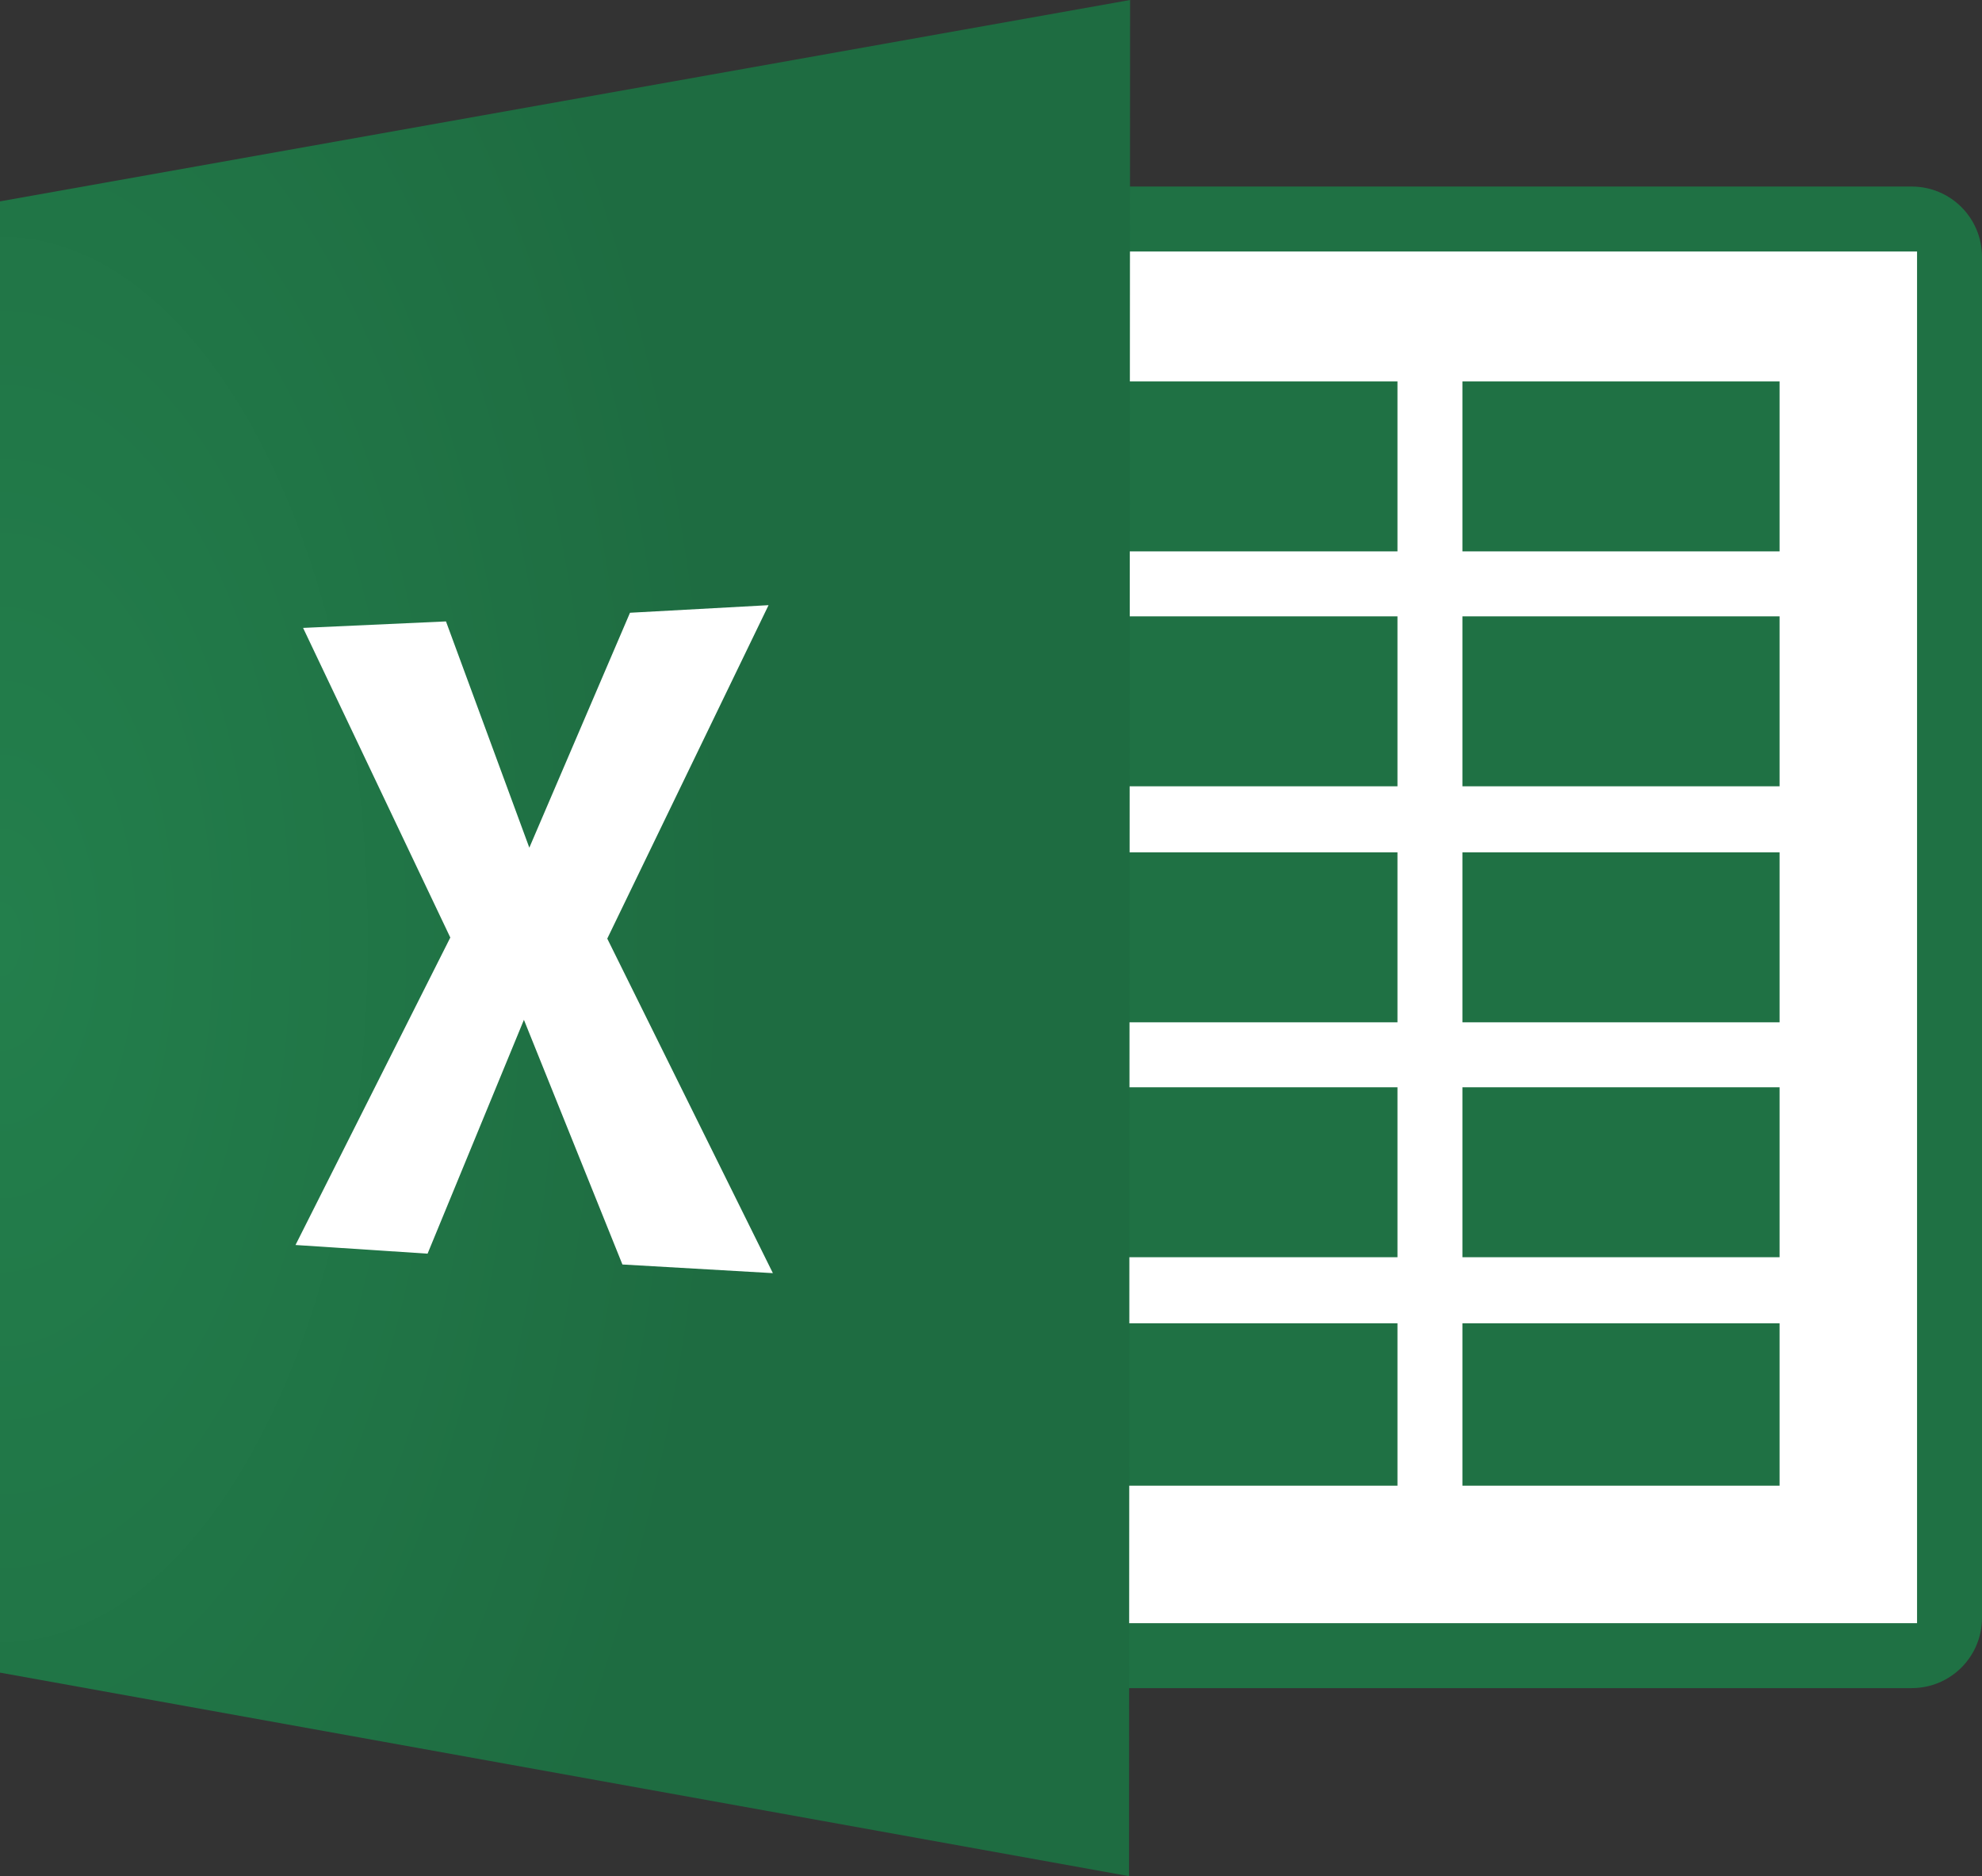 <?xml version="1.0" encoding="utf-8"?>
<!-- Generator: Adobe Illustrator 25.1.0, SVG Export Plug-In . SVG Version: 6.00 Build 0)  -->
<svg version="1.1"
	 id="svg3933" sodipodi:docname="Microsoft_Excel_Logo2.svg" xmlns:cc="http://creativecommons.org/ns#" xmlns:dc="http://purl.org/dc/elements/1.1/" xmlns:inkscape="http://www.inkscape.org/namespaces/inkscape" xmlns:rdf="http://www.w3.org/1999/02/22-rdf-syntax-ns#" xmlns:sodipodi="http://sodipodi.sourceforge.net/DTD/sodipodi-0.dtd" xmlns:svg="http://www.w3.org/2000/svg"
	 xmlns="http://www.w3.org/2000/svg" xmlns:xlink="http://www.w3.org/1999/xlink" x="0px" y="0px" viewBox="0 0 183.1 173.3"
	 style="enable-background:new 0 0 183.1 173.3;" xml:space="preserve">
<rect x="0" y="0" width="183.1" height="173.3" fill="#333333" stroke="none"/>
<style type="text/css">
	.st0{fill:#FFFFFF;}
	.st1{fill:#1F7144;}
	.st2{fill:url(#path3945_1_);}
</style>
<sodipodi:namedview  bordercolor="#666666" borderopacity="1" gridtolerance="10" guidetolerance="10" id="namedview3937" inkscape:current-layer="svg3933" inkscape:cx="161.97994" inkscape:cy="298.46005" inkscape:pageopacity="0" inkscape:pageshadow="2" inkscape:window-height="987" inkscape:window-maximized="0" inkscape:window-width="1268" inkscape:window-x="723" inkscape:window-y="130" inkscape:zoom="1" objecttolerance="10" pagecolor="#ffffff" showgrid="false">
	</sodipodi:namedview>
<path id="rect4556" class="st0" d="M12.4,19h164.8c1.9,0,3.4,1.5,3.4,3.4v127.8c0,1.9-1.5,3.4-3.4,3.4H12.4c-1.9,0-3.4-1.5-3.4-3.4
	V22.3C9,20.5,10.5,19,12.4,19z"/>
<g id="use3985" transform="translate(0,87.031)">
	<path id="rect3991" class="st1" d="M99.8,35.2h29.3v15H99.8V35.2z M135.1,35.2h29.3v15h-29.3V35.2z M99.8,13.4h29.3v15.7H99.8V13.4
		z M135.1,13.4h29.3v15.7h-29.3V13.4z M99.8-8.3h29.3V7.4H99.8V-8.3z M135.1-8.3h29.3V7.4h-29.3V-8.3z M99.8-30.1h29.3v15.7H99.8
		V-30.1z M135.1-30.1h29.3v15.7h-29.3V-30.1z M99.8-51.8h29.3v15.7H99.8V-51.8z M135.1-51.8h29.3v15.7h-29.3V-51.8z M98.8-69.8v6
		h78.3V62.9H98.8v6h77.8c3.6,0,6.5-2.9,6.5-6.5V-63.3c0-3.6-2.9-6.5-6.5-6.5H98.8z"/>
</g>
<radialGradient id="path3945_1_" cx="-26.046" cy="281.434" r="52.188" gradientTransform="matrix(1.295 0 0 -2.487 33.917 786.707)" gradientUnits="userSpaceOnUse">
	<stop  offset="0" style="stop-color:#237F4C"/>
	<stop  offset="1" style="stop-color:#1E6C41"/>
</radialGradient>
<path id="path3945" class="st2" d="M104.4,0L0,18.6v135.9l104.3,18.8L104.4,0z M71,55.9L56.1,86.7l15.3,30.9l-13.9-0.8l-9.1-22.6
	l-8.9,21.6L27.3,115l14.3-28.4L28,58l13.2-0.6l7.7,20.9l9.3-21.7L71,55.9z"/>
<g id="g3973">
</g>
<g id="use3977" transform="translate(0,21.75)">
</g>
<g id="use3981" transform="translate(0,43.5)">
</g>
<g id="use3983" transform="translate(0,65.25)">
</g>
</svg>
